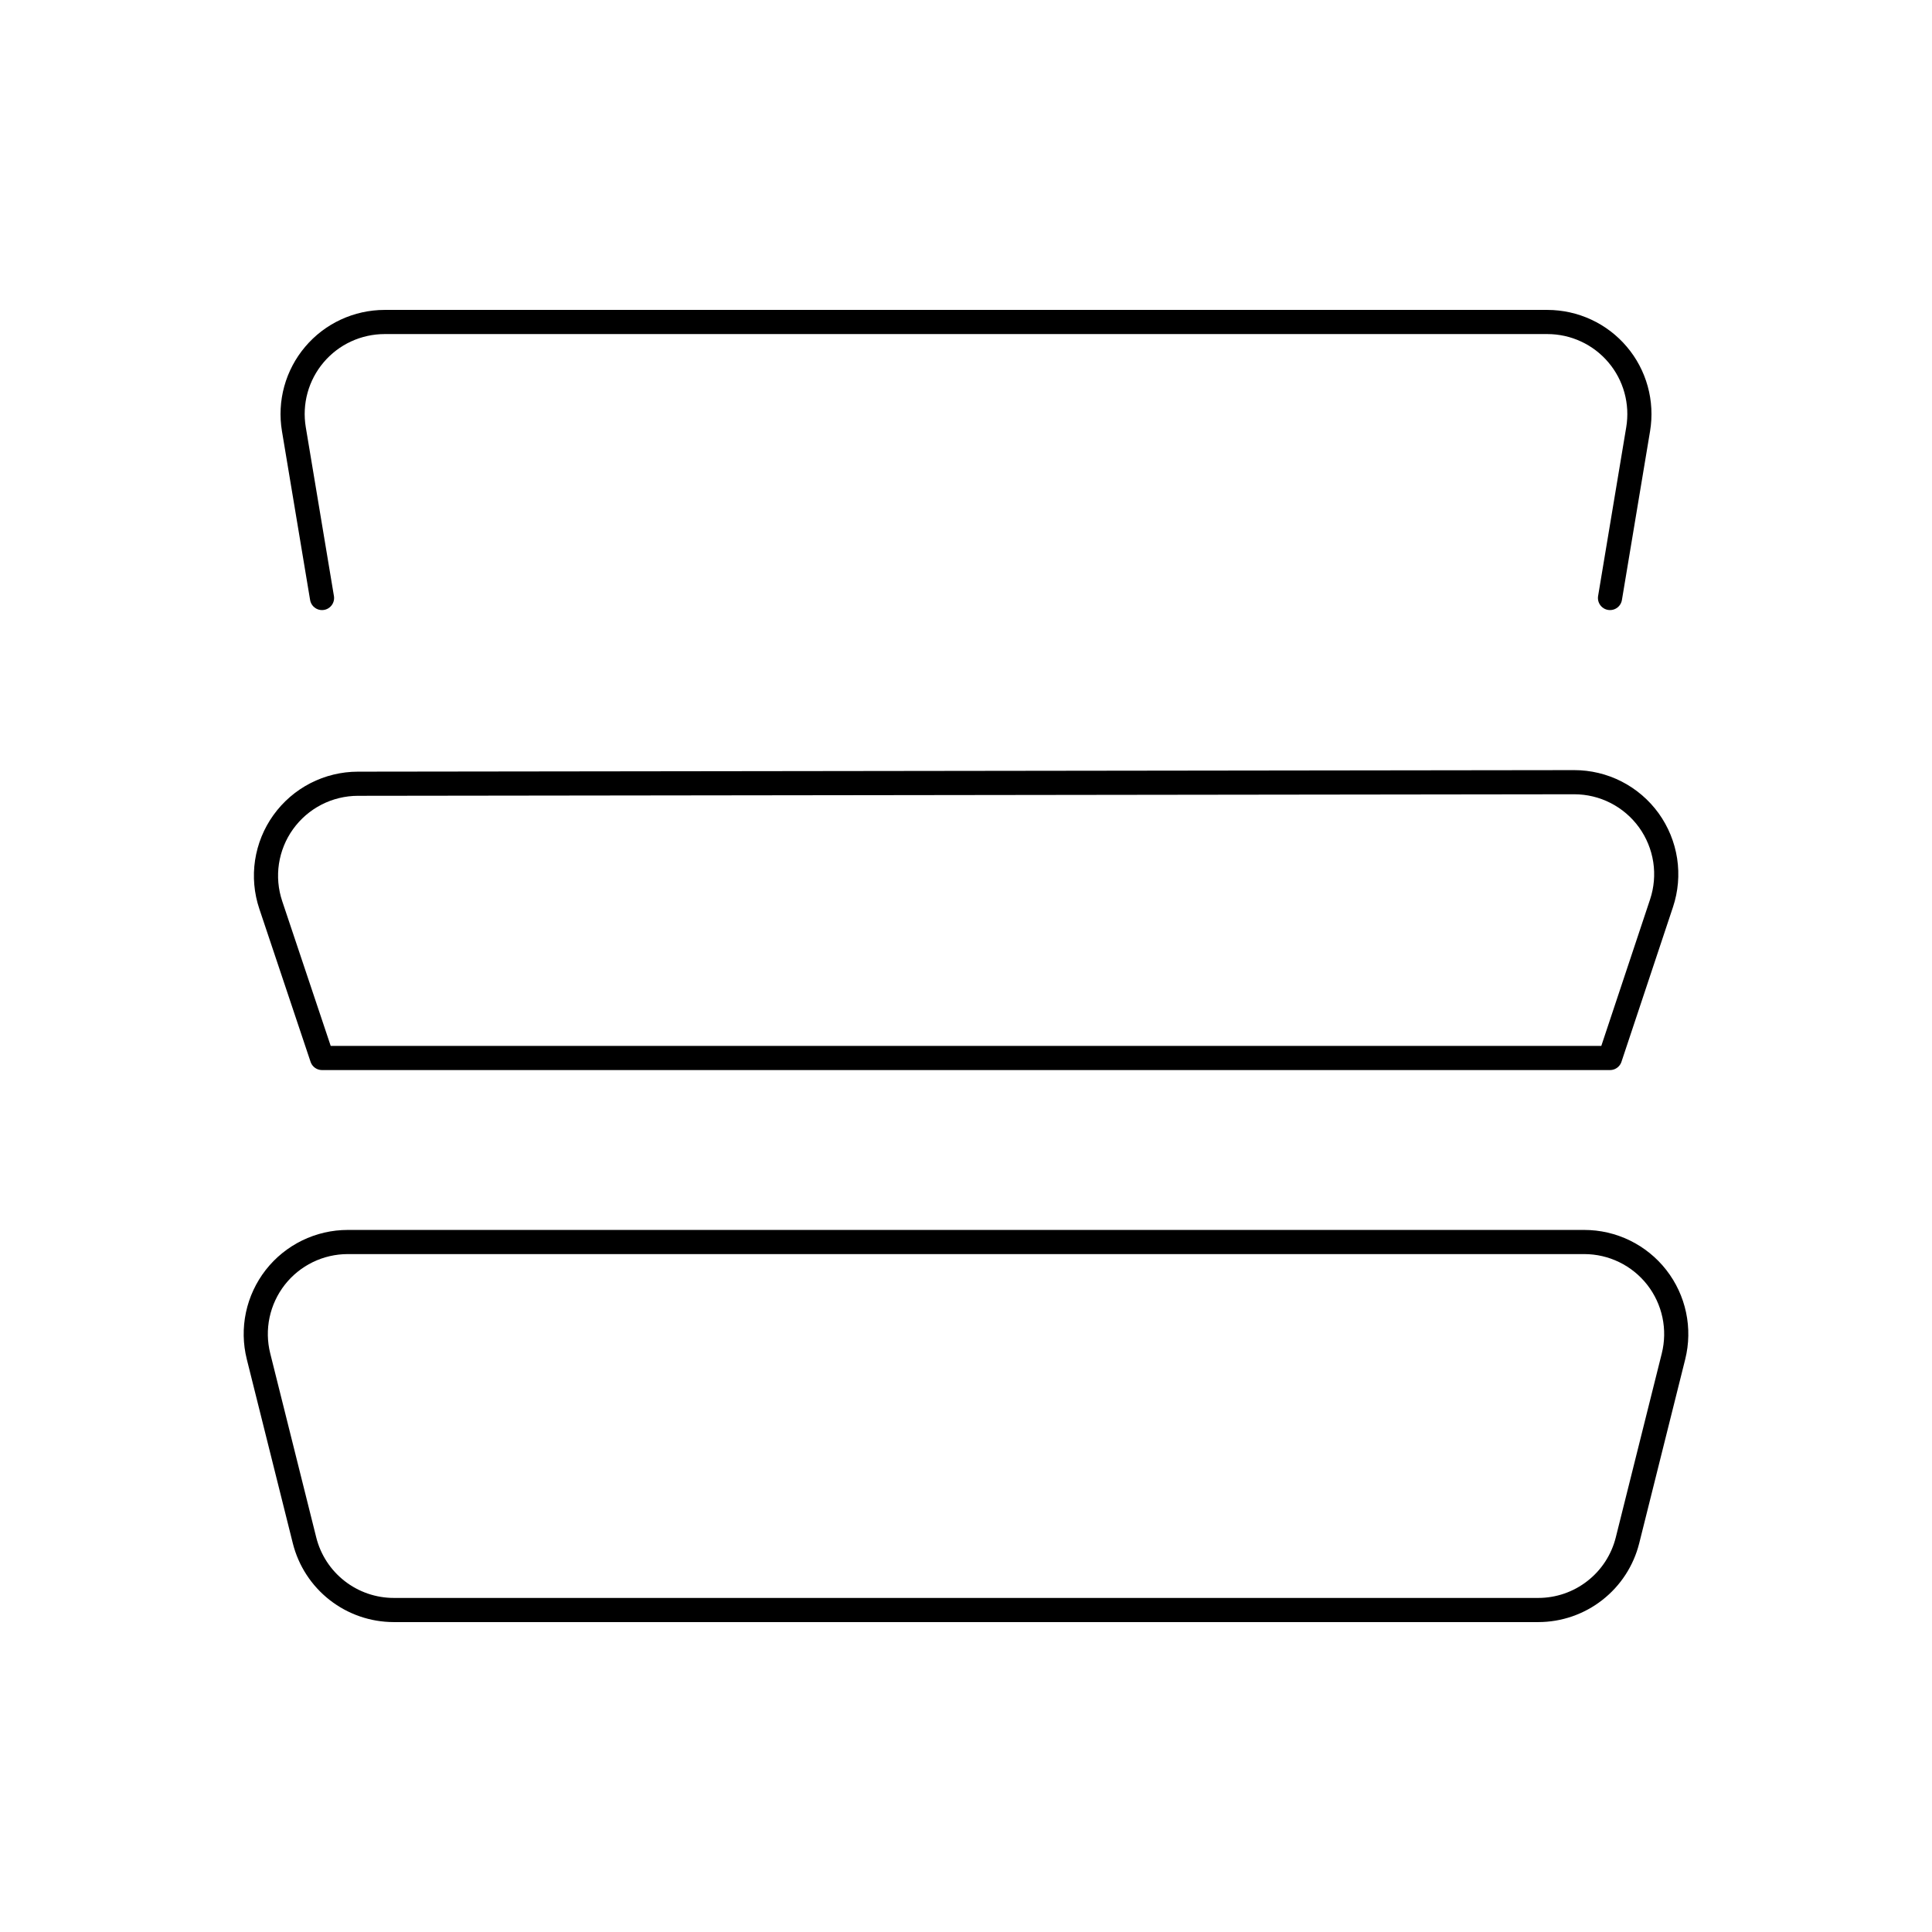 <svg width="80" height="80" viewBox="0 0 80 80" fill="none" xmlns="http://www.w3.org/2000/svg">
<path d="M66.667 24.762L67.833 17.768C67.923 17.222 67.894 16.663 67.747 16.13C67.6 15.597 67.339 15.102 66.981 14.681C66.624 14.259 66.179 13.919 65.677 13.687C65.176 13.454 64.629 13.334 64.076 13.333H15.924C15.371 13.334 14.825 13.454 14.323 13.687C13.821 13.919 13.376 14.259 13.019 14.681C12.662 15.102 12.4 15.597 12.253 16.13C12.106 16.663 12.077 17.222 12.168 17.768L13.334 24.762M67.391 63.783L69.296 56.164C69.436 55.602 69.447 55.016 69.327 54.449C69.207 53.883 68.96 53.351 68.603 52.894C68.247 52.438 67.791 52.069 67.271 51.815C66.751 51.561 66.179 51.429 65.6 51.429H14.4C13.821 51.429 13.25 51.561 12.729 51.815C12.209 52.069 11.753 52.438 11.397 52.894C11.041 53.351 10.793 53.883 10.673 54.449C10.553 55.016 10.564 55.602 10.705 56.164L12.61 63.783C12.816 64.607 13.292 65.338 13.961 65.86C14.631 66.383 15.456 66.667 16.305 66.667H63.696C64.545 66.667 65.37 66.383 66.039 65.86C66.709 65.338 67.184 64.607 67.391 63.783V63.783ZM66.667 43.809L68.8 37.402C68.991 36.829 69.043 36.219 68.952 35.622C68.86 35.025 68.628 34.458 68.275 33.968C67.921 33.479 67.456 33.08 66.918 32.805C66.381 32.531 65.785 32.388 65.181 32.389L14.819 32.453C14.215 32.454 13.62 32.598 13.083 32.874C12.546 33.15 12.082 33.55 11.73 34.04C11.377 34.53 11.147 35.097 11.056 35.695C10.966 36.292 11.02 36.902 11.212 37.474L13.334 43.809H66.667Z" stroke="black" stroke-linecap="round" stroke-linejoin="round"/>
</svg>
